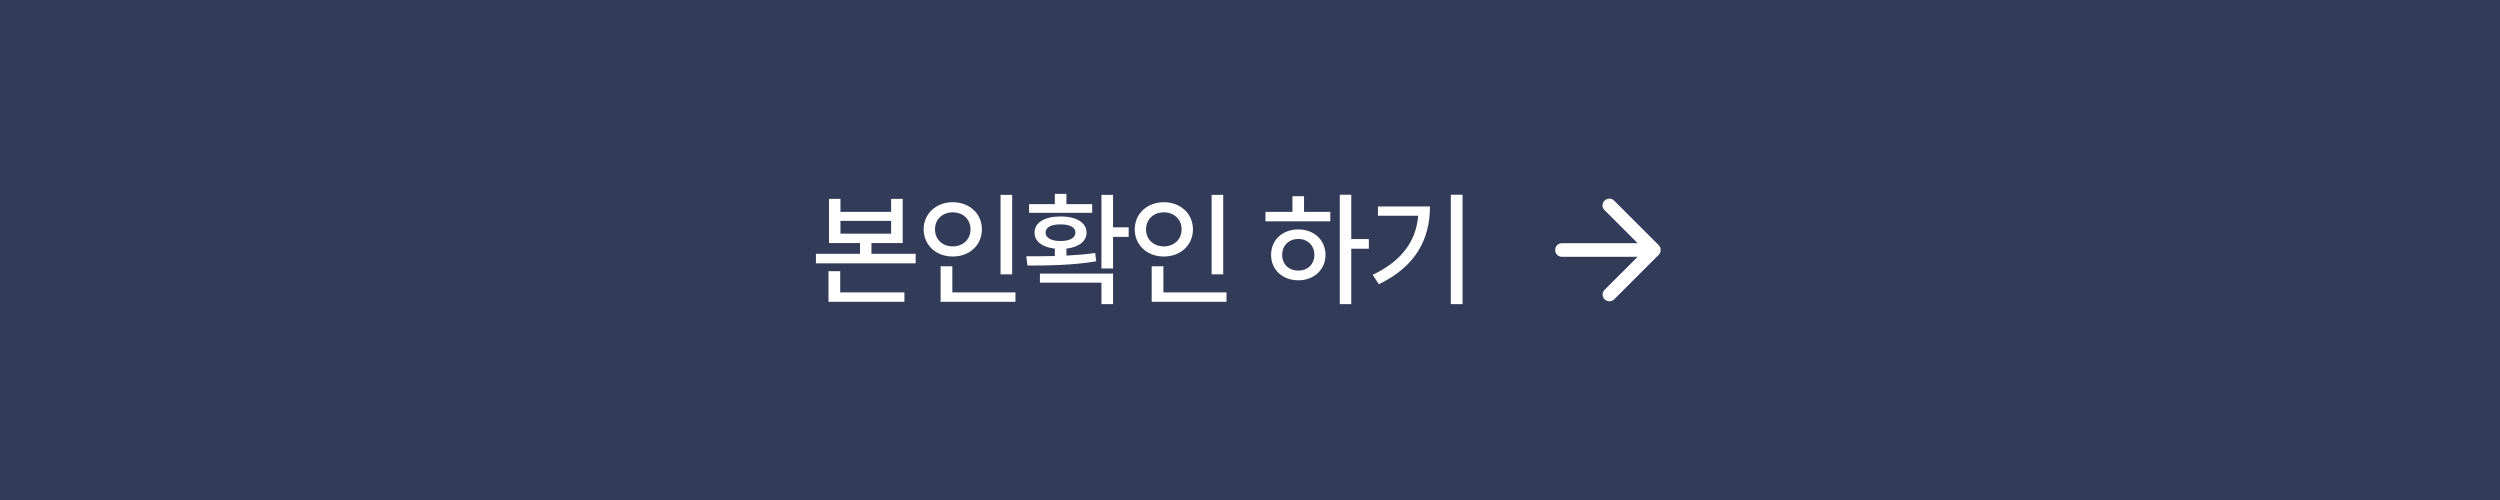 <svg width="400" height="80" viewBox="0 0 400 80" fill="none" xmlns="http://www.w3.org/2000/svg">
<rect width="400" height="80" fill="#323C59"/>
<path d="M134.473 31.824V33.895H142.579V31.824H144.434V38.895H139.434V40.613H146.505V42.137H130.548V40.613H137.598V38.895H132.638V31.824H134.473ZM132.559 48.289V43.387H134.434V46.785H144.708V48.289H132.559ZM134.473 37.391H142.579V35.34H134.473V37.391ZM161.945 31.18V43.895H160.089V31.18H161.945ZM147.784 36.688C147.794 34.158 149.806 32.361 152.452 32.352C155.089 32.361 157.101 34.158 157.101 36.688C157.101 39.256 155.089 41.043 152.452 41.043C149.806 41.043 147.794 39.256 147.784 36.688ZM149.601 36.688C149.591 38.338 150.821 39.422 152.452 39.422C154.054 39.422 155.284 38.338 155.284 36.688C155.284 35.076 154.054 33.973 152.452 33.973C150.821 33.973 149.591 35.076 149.601 36.688ZM150.499 48.289V42.605H152.374V46.785H162.472V48.289H150.499ZM178.088 31.18V36.375H180.588V37.898H178.088V42.957H176.232V31.18H178.088ZM164.201 41.004C165.558 41.004 167.13 41.004 168.771 40.965V39.783C166.779 39.559 165.509 38.621 165.529 37.215C165.509 35.613 167.179 34.617 169.689 34.637C172.199 34.617 173.839 35.613 173.849 37.215C173.839 38.611 172.599 39.549 170.627 39.783V40.897C172.189 40.818 173.771 40.691 175.236 40.477L175.392 41.805C171.632 42.459 167.482 42.488 164.396 42.488L164.201 41.004ZM164.65 34.051V32.664H168.771V31.023H170.627V32.664H174.748V34.051H164.65ZM166.388 45.223V43.777H178.088V48.66H176.232V45.223H166.388ZM167.287 37.215C167.287 38.035 168.195 38.572 169.689 38.562C171.164 38.572 172.082 38.035 172.072 37.215C172.082 36.375 171.164 35.887 169.689 35.906C168.195 35.887 167.287 36.375 167.287 37.215ZM195.715 31.18V43.895H193.859V31.18H195.715ZM181.555 36.688C181.564 34.158 183.576 32.361 186.223 32.352C188.859 32.361 190.871 34.158 190.871 36.688C190.871 39.256 188.859 41.043 186.223 41.043C183.576 41.043 181.564 39.256 181.555 36.688ZM183.371 36.688C183.361 38.338 184.592 39.422 186.223 39.422C187.824 39.422 189.055 38.338 189.055 36.688C189.055 35.076 187.824 33.973 186.223 33.973C184.592 33.973 183.361 35.076 183.371 36.688ZM184.27 48.289V42.605H186.145V46.785H196.242V48.289H184.27ZM216.204 31.16V38.25H219.016V39.793H216.204V48.66H214.368V31.16H216.204ZM202.473 35.418V33.895H206.79V31.395H208.645V33.895H212.845V35.418H202.473ZM203.372 40.77C203.372 38.387 205.208 36.707 207.727 36.707C210.237 36.707 212.073 38.387 212.083 40.77C212.073 43.172 210.237 44.842 207.727 44.852C205.208 44.842 203.372 43.172 203.372 40.77ZM205.149 40.77C205.139 42.293 206.233 43.309 207.727 43.289C209.212 43.309 210.296 42.293 210.305 40.77C210.296 39.275 209.212 38.24 207.727 38.23C206.233 38.24 205.139 39.275 205.149 40.77ZM234.007 31.16V48.66H232.132V31.16H234.007ZM219.632 43.973C224.28 41.756 226.556 38.602 226.917 34.52H220.472V33.035H228.792C228.792 38.162 226.614 42.596 220.609 45.477L219.632 43.973Z" fill="white"/>
<mask id="mask0_579_801" style="mask-type:alpha" maskUnits="userSpaceOnUse" x="244" y="27" width="27" height="26">
<rect x="244.5" y="27" width="26" height="26" fill="#D9D9D9"/>
</mask>
<g mask="url(#mask0_579_801)">
<path d="M262.022 41.083H249.915C249.608 41.083 249.351 40.979 249.143 40.772C248.936 40.564 248.832 40.307 248.832 40C248.832 39.693 248.936 39.435 249.143 39.228C249.351 39.02 249.608 38.916 249.915 38.916H262.022L256.713 33.608C256.497 33.391 256.393 33.139 256.402 32.85C256.411 32.561 256.524 32.308 256.74 32.091C256.957 31.893 257.21 31.789 257.499 31.78C257.788 31.771 258.04 31.875 258.257 32.091L265.407 39.241C265.515 39.35 265.592 39.467 265.637 39.593C265.682 39.72 265.705 39.855 265.705 40C265.705 40.144 265.682 40.279 265.637 40.406C265.592 40.532 265.515 40.65 265.407 40.758L258.257 47.908C258.058 48.107 257.81 48.206 257.512 48.206C257.214 48.206 256.957 48.107 256.74 47.908C256.524 47.691 256.415 47.434 256.415 47.136C256.415 46.838 256.524 46.581 256.74 46.364L262.022 41.083Z" fill="white"/>
</g>
</svg>
